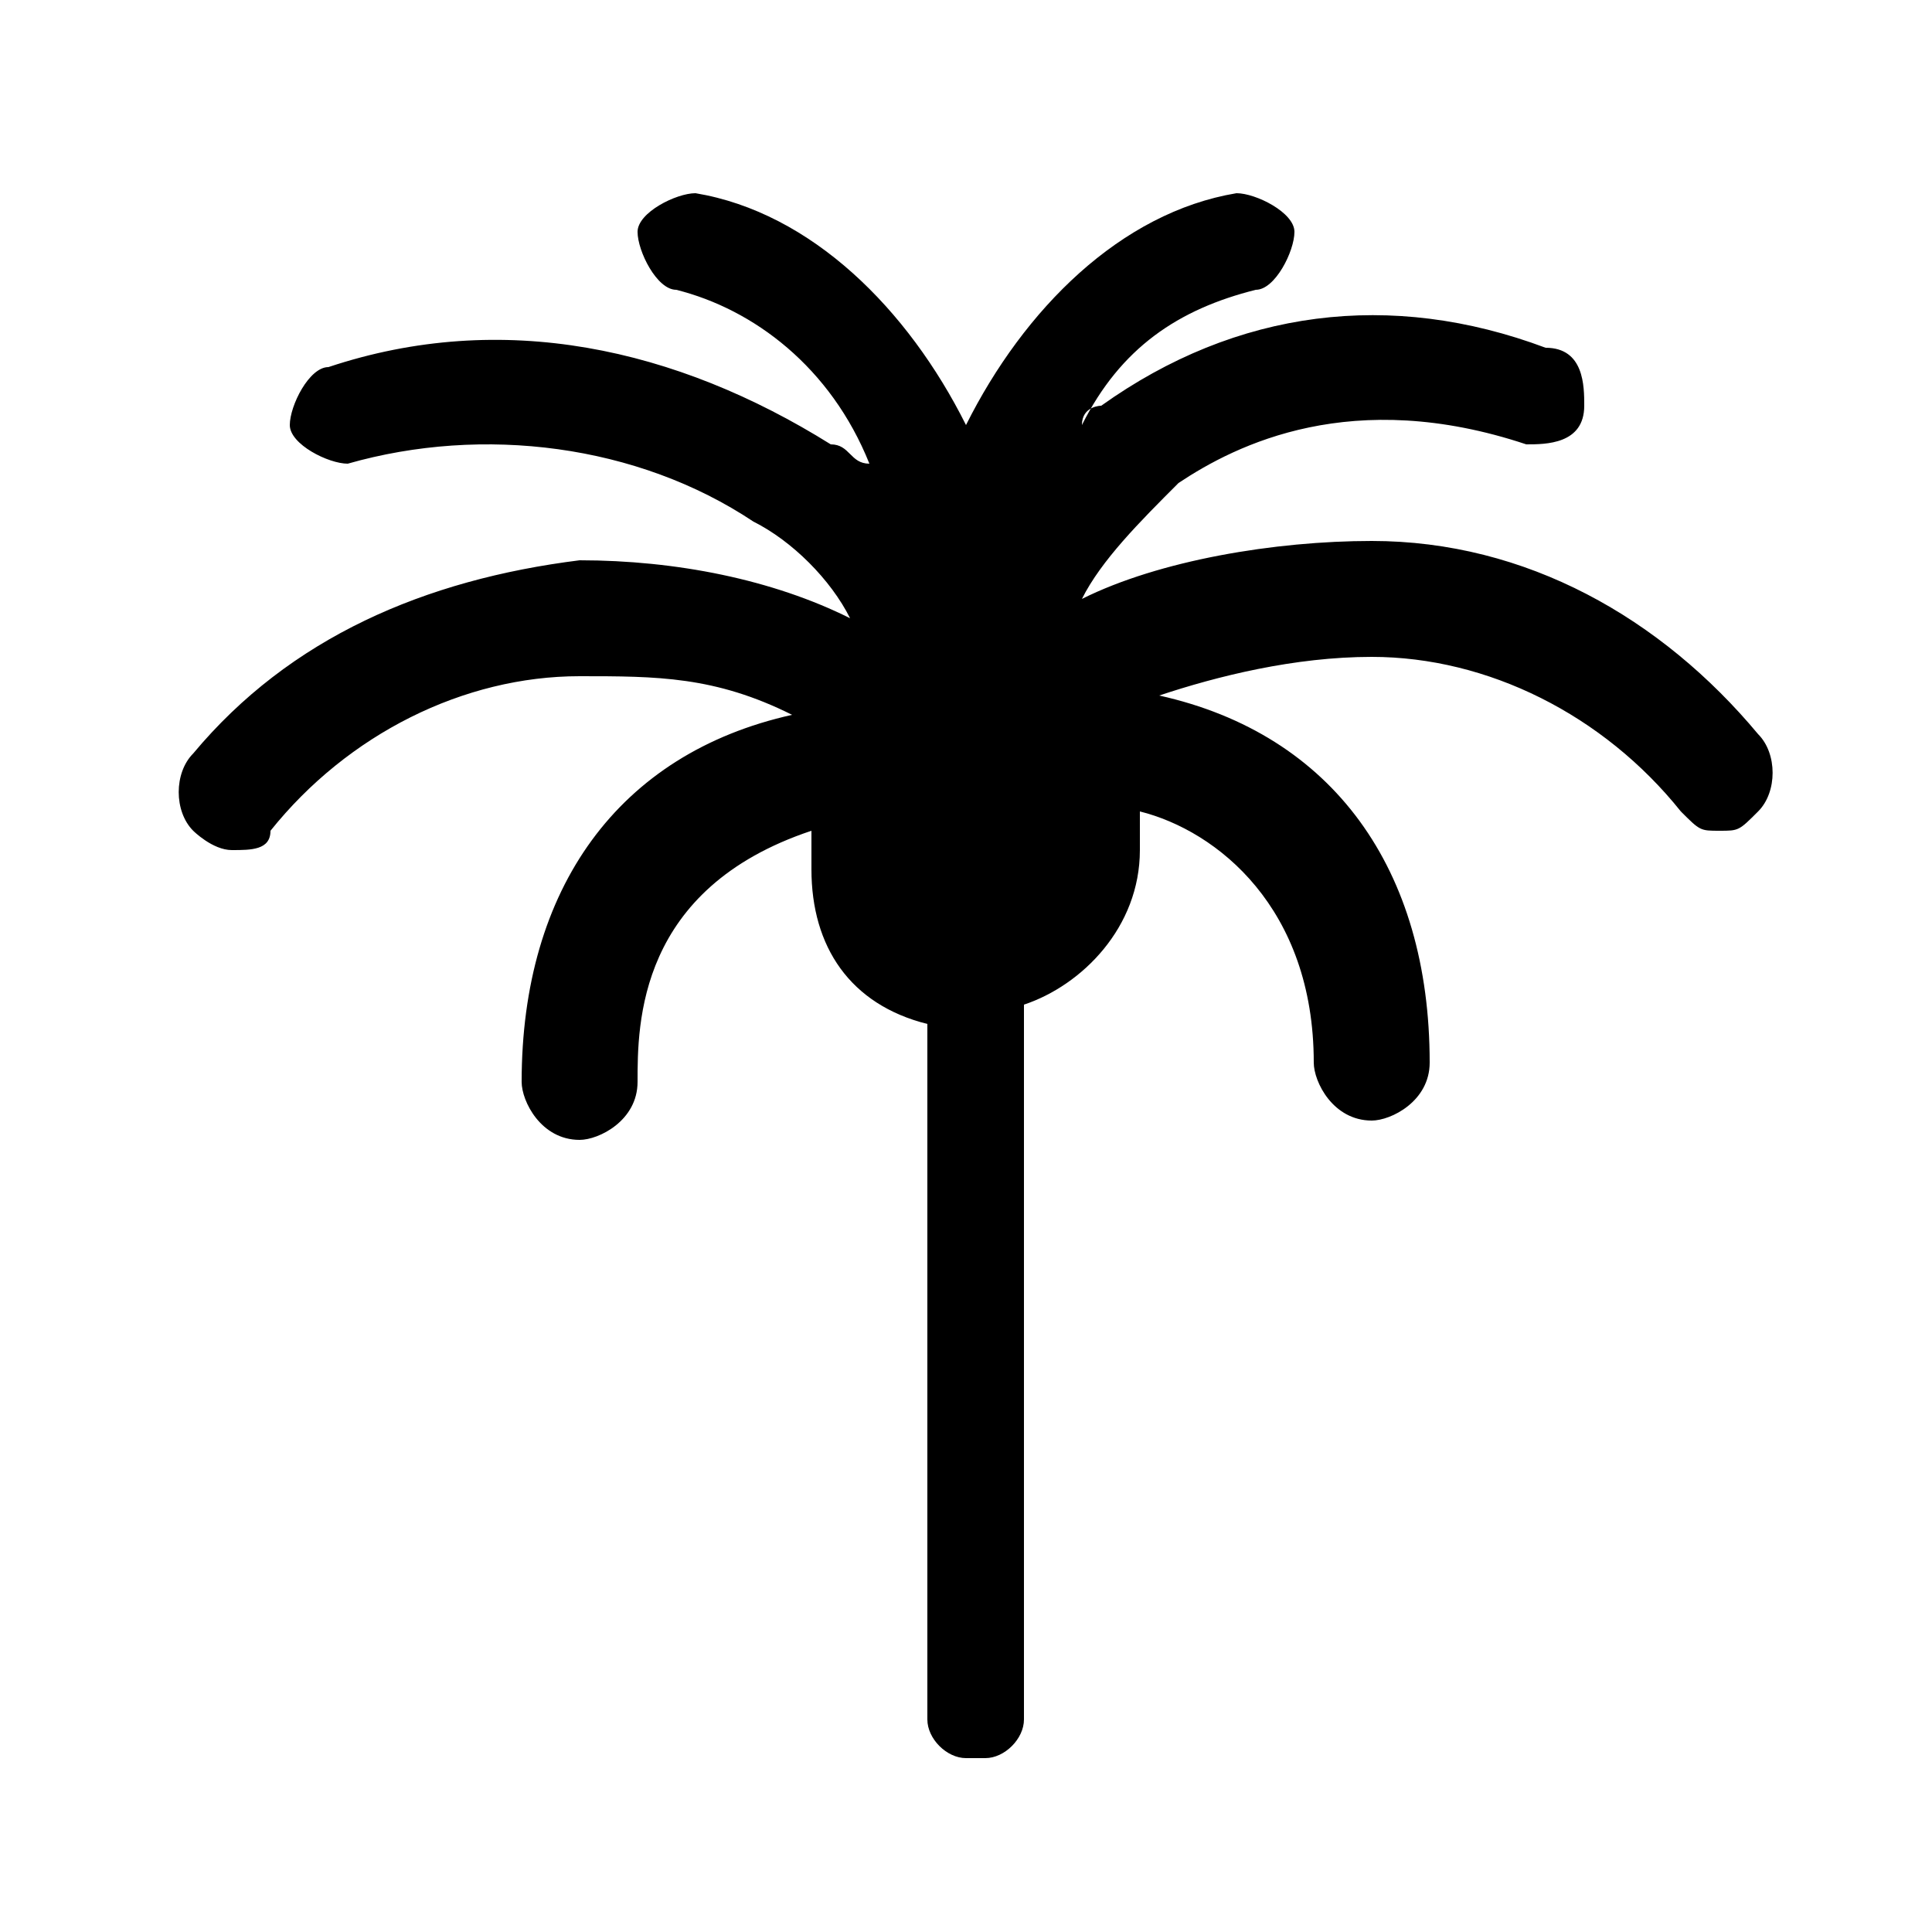 <?xml version="1.0" encoding="UTF-8"?>
<!DOCTYPE svg PUBLIC "-//W3C//DTD SVG 1.1//EN" "http://www.w3.org/Graphics/SVG/1.1/DTD/svg11.dtd">
<!-- Creator: CorelDRAW Home & Student X6 -->
<svg xmlns="http://www.w3.org/2000/svg" xml:space="preserve" width="100px" height="100px" version="1.1" shape-rendering="geometricPrecision" text-rendering="geometricPrecision" image-rendering="optimizeQuality" fill-rule="evenodd" clip-rule="evenodd"
viewBox="0 0 100 100"
 xmlns:xlink="http://www.w3.org/1999/xlink"
 enable-background="new 0 0 463 463">
 <g id="Ebene_x0020_1">
  <path fill="black" d="M53 88l0 -36c3,-1 6,-4 6,-8l0 -2c4,1 9,5 9,13 0,1 1,3 3,3 0,0 0,0 0,0 1,0 3,-1 3,-3 0,-10 -5,-17 -14,-19l0 0c3,-1 7,-2 11,-2 6,0 12,3 16,8 1,1 1,1 2,1 1,0 1,0 2,-1 1,-1 1,-3 0,-4 -5,-6 -12,-10 -20,-10 -5,0 -11,1 -15,3 1,-2 3,-4 5,-6 3,-2 9,-5 18,-2 1,0 3,0 3,-2 0,-1 0,-3 -2,-3 -8,-3 -16,-2 -23,3 0,0 -1,0 -1,1 2,-4 5,-6 9,-7 1,0 2,-2 2,-3 0,-1 -2,-2 -3,-2 -6,1 -11,6 -14,12 -3,-6 -8,-11 -14,-12 -1,0 -3,1 -3,2 0,1 1,3 2,3 4,1 8,4 10,9 -1,0 -1,-1 -2,-1 -8,-5 -17,-7 -26,-4 -1,0 -2,2 -2,3 0,1 2,2 3,2 7,-2 15,-1 21,3 2,1 4,3 5,5 -4,-2 -9,-3 -14,-3 -8,1 -15,4 -20,10 -1,1 -1,3 0,4 0,0 1,1 2,1 1,0 2,0 2,-1 4,-5 10,-8 16,-8 4,0 7,0 11,2l0 0c-9,2 -14,9 -14,19 0,1 1,3 3,3 0,0 0,0 0,0 1,0 3,-1 3,-3 0,-3 0,-10 9,-13l0 2c0,4 2,7 6,8l0 36c0,1 1,2 2,2l1 0c1,0 2,-1 2,-2z"/>
 </g>
</svg>
